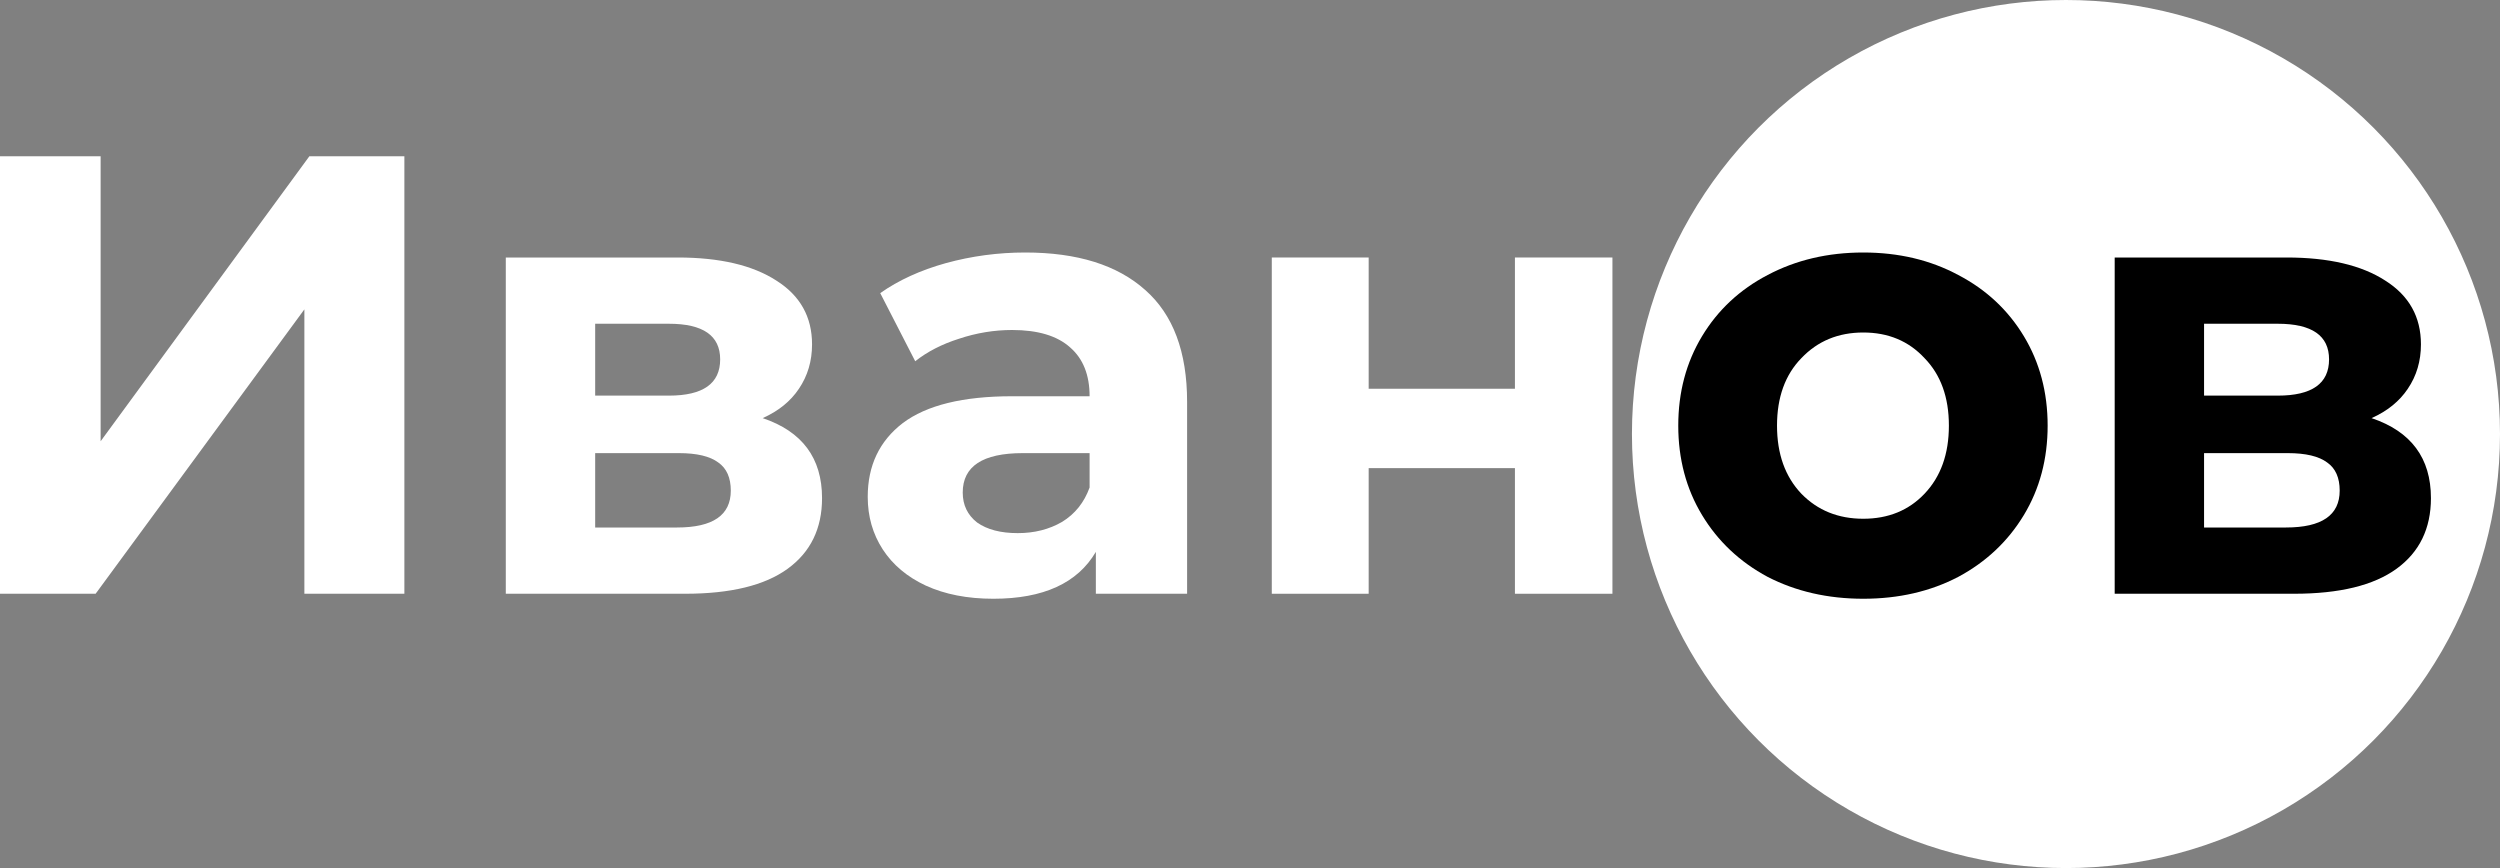 <svg width="144" height="50" viewBox="0 0 144 50" fill="none" xmlns="http://www.w3.org/2000/svg">
<rect x="0" y="0" width="144" height="50" fill="#808080" stroke="none"/>
<circle cx="119" cy="25" r="25" fill="white"/>
<path d="M0 9H5.796V25.416L17.82 9H23.292V34.2H17.532V17.82L5.508 34.2H0V9Z" fill="white"/>
<path d="M43.93 24.084C46.21 24.852 47.35 26.388 47.35 28.692C47.35 30.444 46.69 31.8 45.37 32.76C44.05 33.72 42.082 34.2 39.466 34.2H29.134V14.832H39.034C41.458 14.832 43.354 15.276 44.722 16.164C46.09 17.028 46.774 18.252 46.774 19.836C46.774 20.796 46.522 21.648 46.018 22.392C45.538 23.112 44.842 23.676 43.93 24.084ZM34.282 22.788H38.53C40.498 22.788 41.482 22.092 41.482 20.7C41.482 19.332 40.498 18.648 38.53 18.648H34.282V22.788ZM38.998 30.384C41.062 30.384 42.094 29.676 42.094 28.26C42.094 27.516 41.854 26.976 41.374 26.64C40.894 26.28 40.138 26.1 39.106 26.1H34.282V30.384H38.998Z" fill="white"/>
<path d="M59.053 14.544C62.053 14.544 64.357 15.264 65.965 16.704C67.573 18.12 68.377 20.268 68.377 23.148V34.2H63.121V31.788C62.065 33.588 60.097 34.488 57.217 34.488C55.729 34.488 54.433 34.236 53.329 33.732C52.249 33.228 51.421 32.532 50.845 31.644C50.269 30.756 49.981 29.748 49.981 28.62C49.981 26.82 50.653 25.404 51.997 24.372C53.365 23.34 55.465 22.824 58.297 22.824H62.761C62.761 21.6 62.389 20.664 61.645 20.016C60.901 19.344 59.785 19.008 58.297 19.008C57.265 19.008 56.245 19.176 55.237 19.512C54.253 19.824 53.413 20.256 52.717 20.808L50.701 16.884C51.757 16.14 53.017 15.564 54.481 15.156C55.969 14.748 57.493 14.544 59.053 14.544ZM58.621 30.708C59.581 30.708 60.433 30.492 61.177 30.06C61.921 29.604 62.449 28.944 62.761 28.08V26.1H58.909C56.605 26.1 55.453 26.856 55.453 28.368C55.453 29.088 55.729 29.664 56.281 30.096C56.857 30.504 57.637 30.708 58.621 30.708Z" fill="white"/>
<path d="M73.255 14.832H78.835V22.392H87.26V14.832H92.876V34.2H87.26V26.964H78.835V34.2H73.255V14.832Z" fill="white"/>
<path d="M107.324 34.488C105.284 34.488 103.448 34.068 101.816 33.228C100.208 32.364 98.948 31.176 98.036 29.664C97.124 28.152 96.668 26.436 96.668 24.516C96.668 22.596 97.124 20.88 98.036 19.368C98.948 17.856 100.208 16.68 101.816 15.84C103.448 14.976 105.284 14.544 107.324 14.544C109.364 14.544 111.188 14.976 112.796 15.84C114.404 16.68 115.664 17.856 116.576 19.368C117.488 20.88 117.944 22.596 117.944 24.516C117.944 26.436 117.488 28.152 116.576 29.664C115.664 31.176 114.404 32.364 112.796 33.228C111.188 34.068 109.364 34.488 107.324 34.488ZM107.324 29.88C108.764 29.88 109.94 29.4 110.852 28.44C111.788 27.456 112.256 26.148 112.256 24.516C112.256 22.884 111.788 21.588 110.852 20.628C109.94 19.644 108.764 19.152 107.324 19.152C105.884 19.152 104.696 19.644 103.76 20.628C102.824 21.588 102.356 22.884 102.356 24.516C102.356 26.148 102.824 27.456 103.76 28.44C104.696 29.4 105.884 29.88 107.324 29.88Z" fill="black"/>
<path d="M136.602 24.084C138.882 24.852 140.022 26.388 140.022 28.692C140.022 30.444 139.362 31.8 138.042 32.76C136.722 33.72 134.754 34.2 132.138 34.2H121.806V14.832H131.706C134.13 14.832 136.026 15.276 137.394 16.164C138.762 17.028 139.446 18.252 139.446 19.836C139.446 20.796 139.194 21.648 138.69 22.392C138.21 23.112 137.514 23.676 136.602 24.084ZM126.954 22.788H131.202C133.17 22.788 134.154 22.092 134.154 20.7C134.154 19.332 133.17 18.648 131.202 18.648H126.954V22.788ZM131.67 30.384C133.734 30.384 134.766 29.676 134.766 28.26C134.766 27.516 134.526 26.976 134.046 26.64C133.566 26.28 132.81 26.1 131.778 26.1H126.954V30.384H131.67Z" fill="black"/>
</svg>
